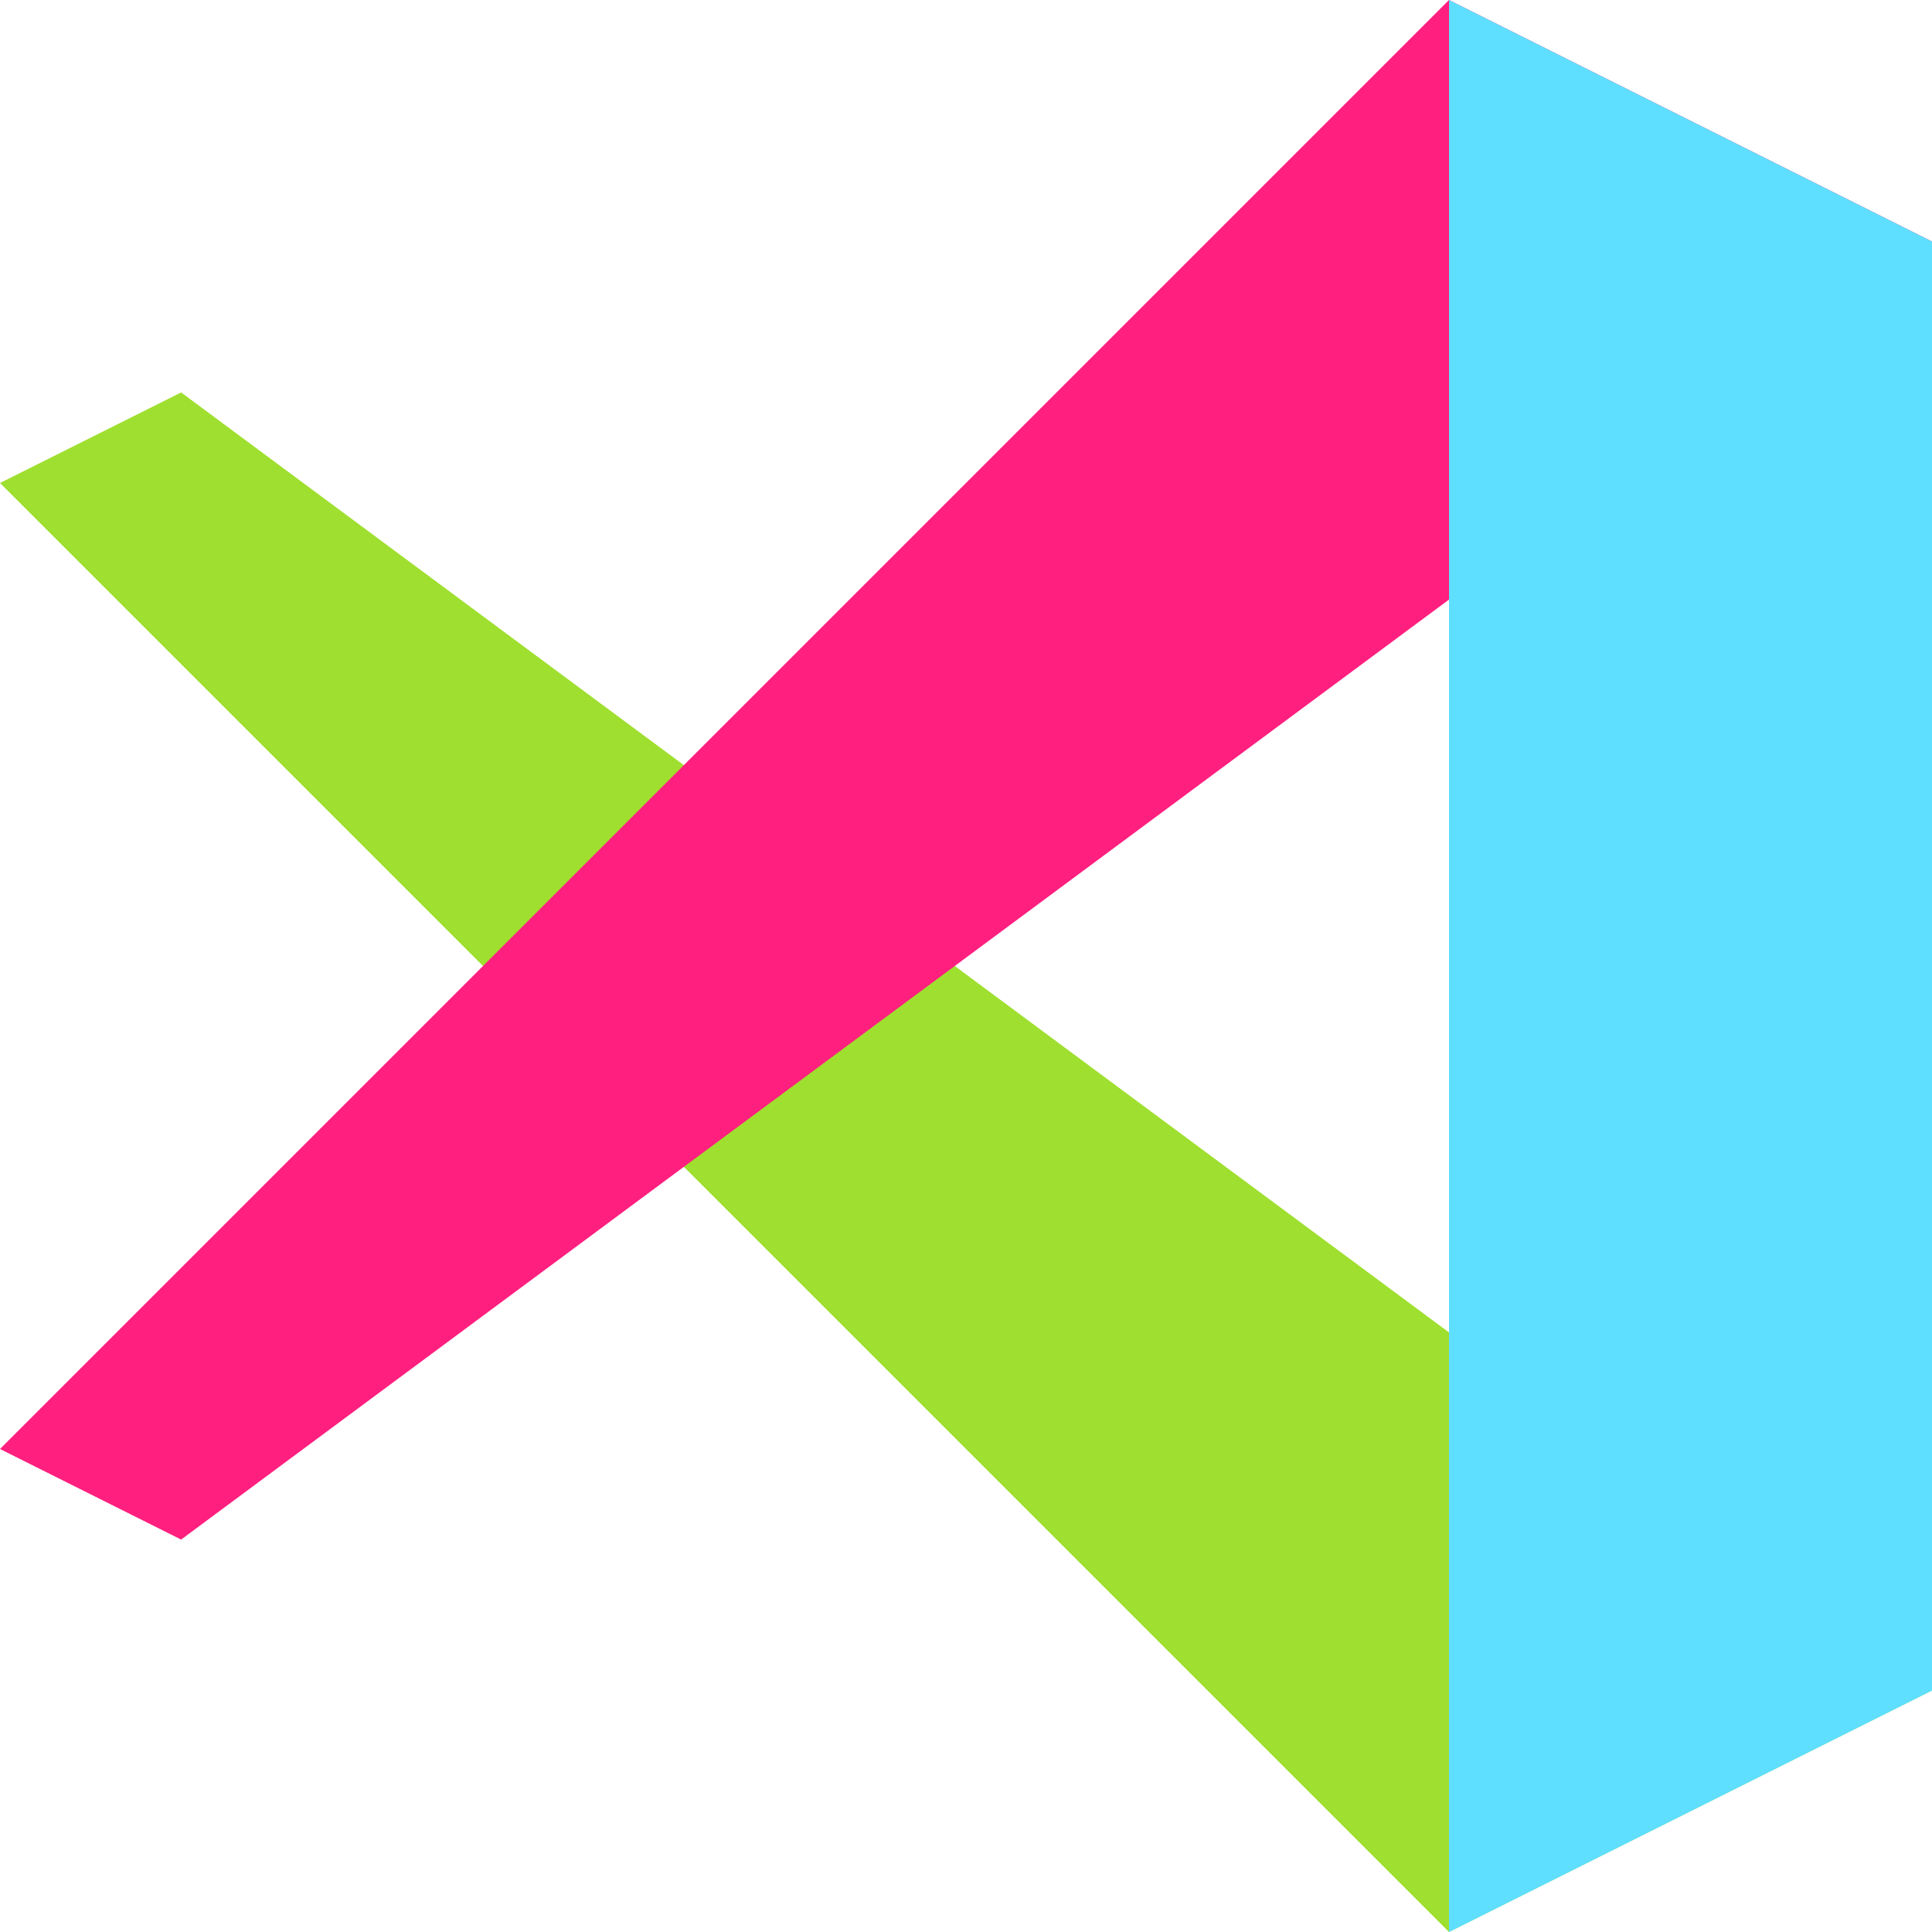 <?xml version="1.0" encoding="UTF-8"?>
<svg xmlns="http://www.w3.org/2000/svg" width="320" height="320" version="1.1">
    <polygon fill="#9fdf2f" points="30,65 320,280 240,320 0,80"/>
    <polygon fill="#ff1f7f" points="30,255 320,40 240,0 0,240"/>
    <polygon fill="#5fdfff" points="240,0 320,40 320,280 240,320"/>
</svg>
